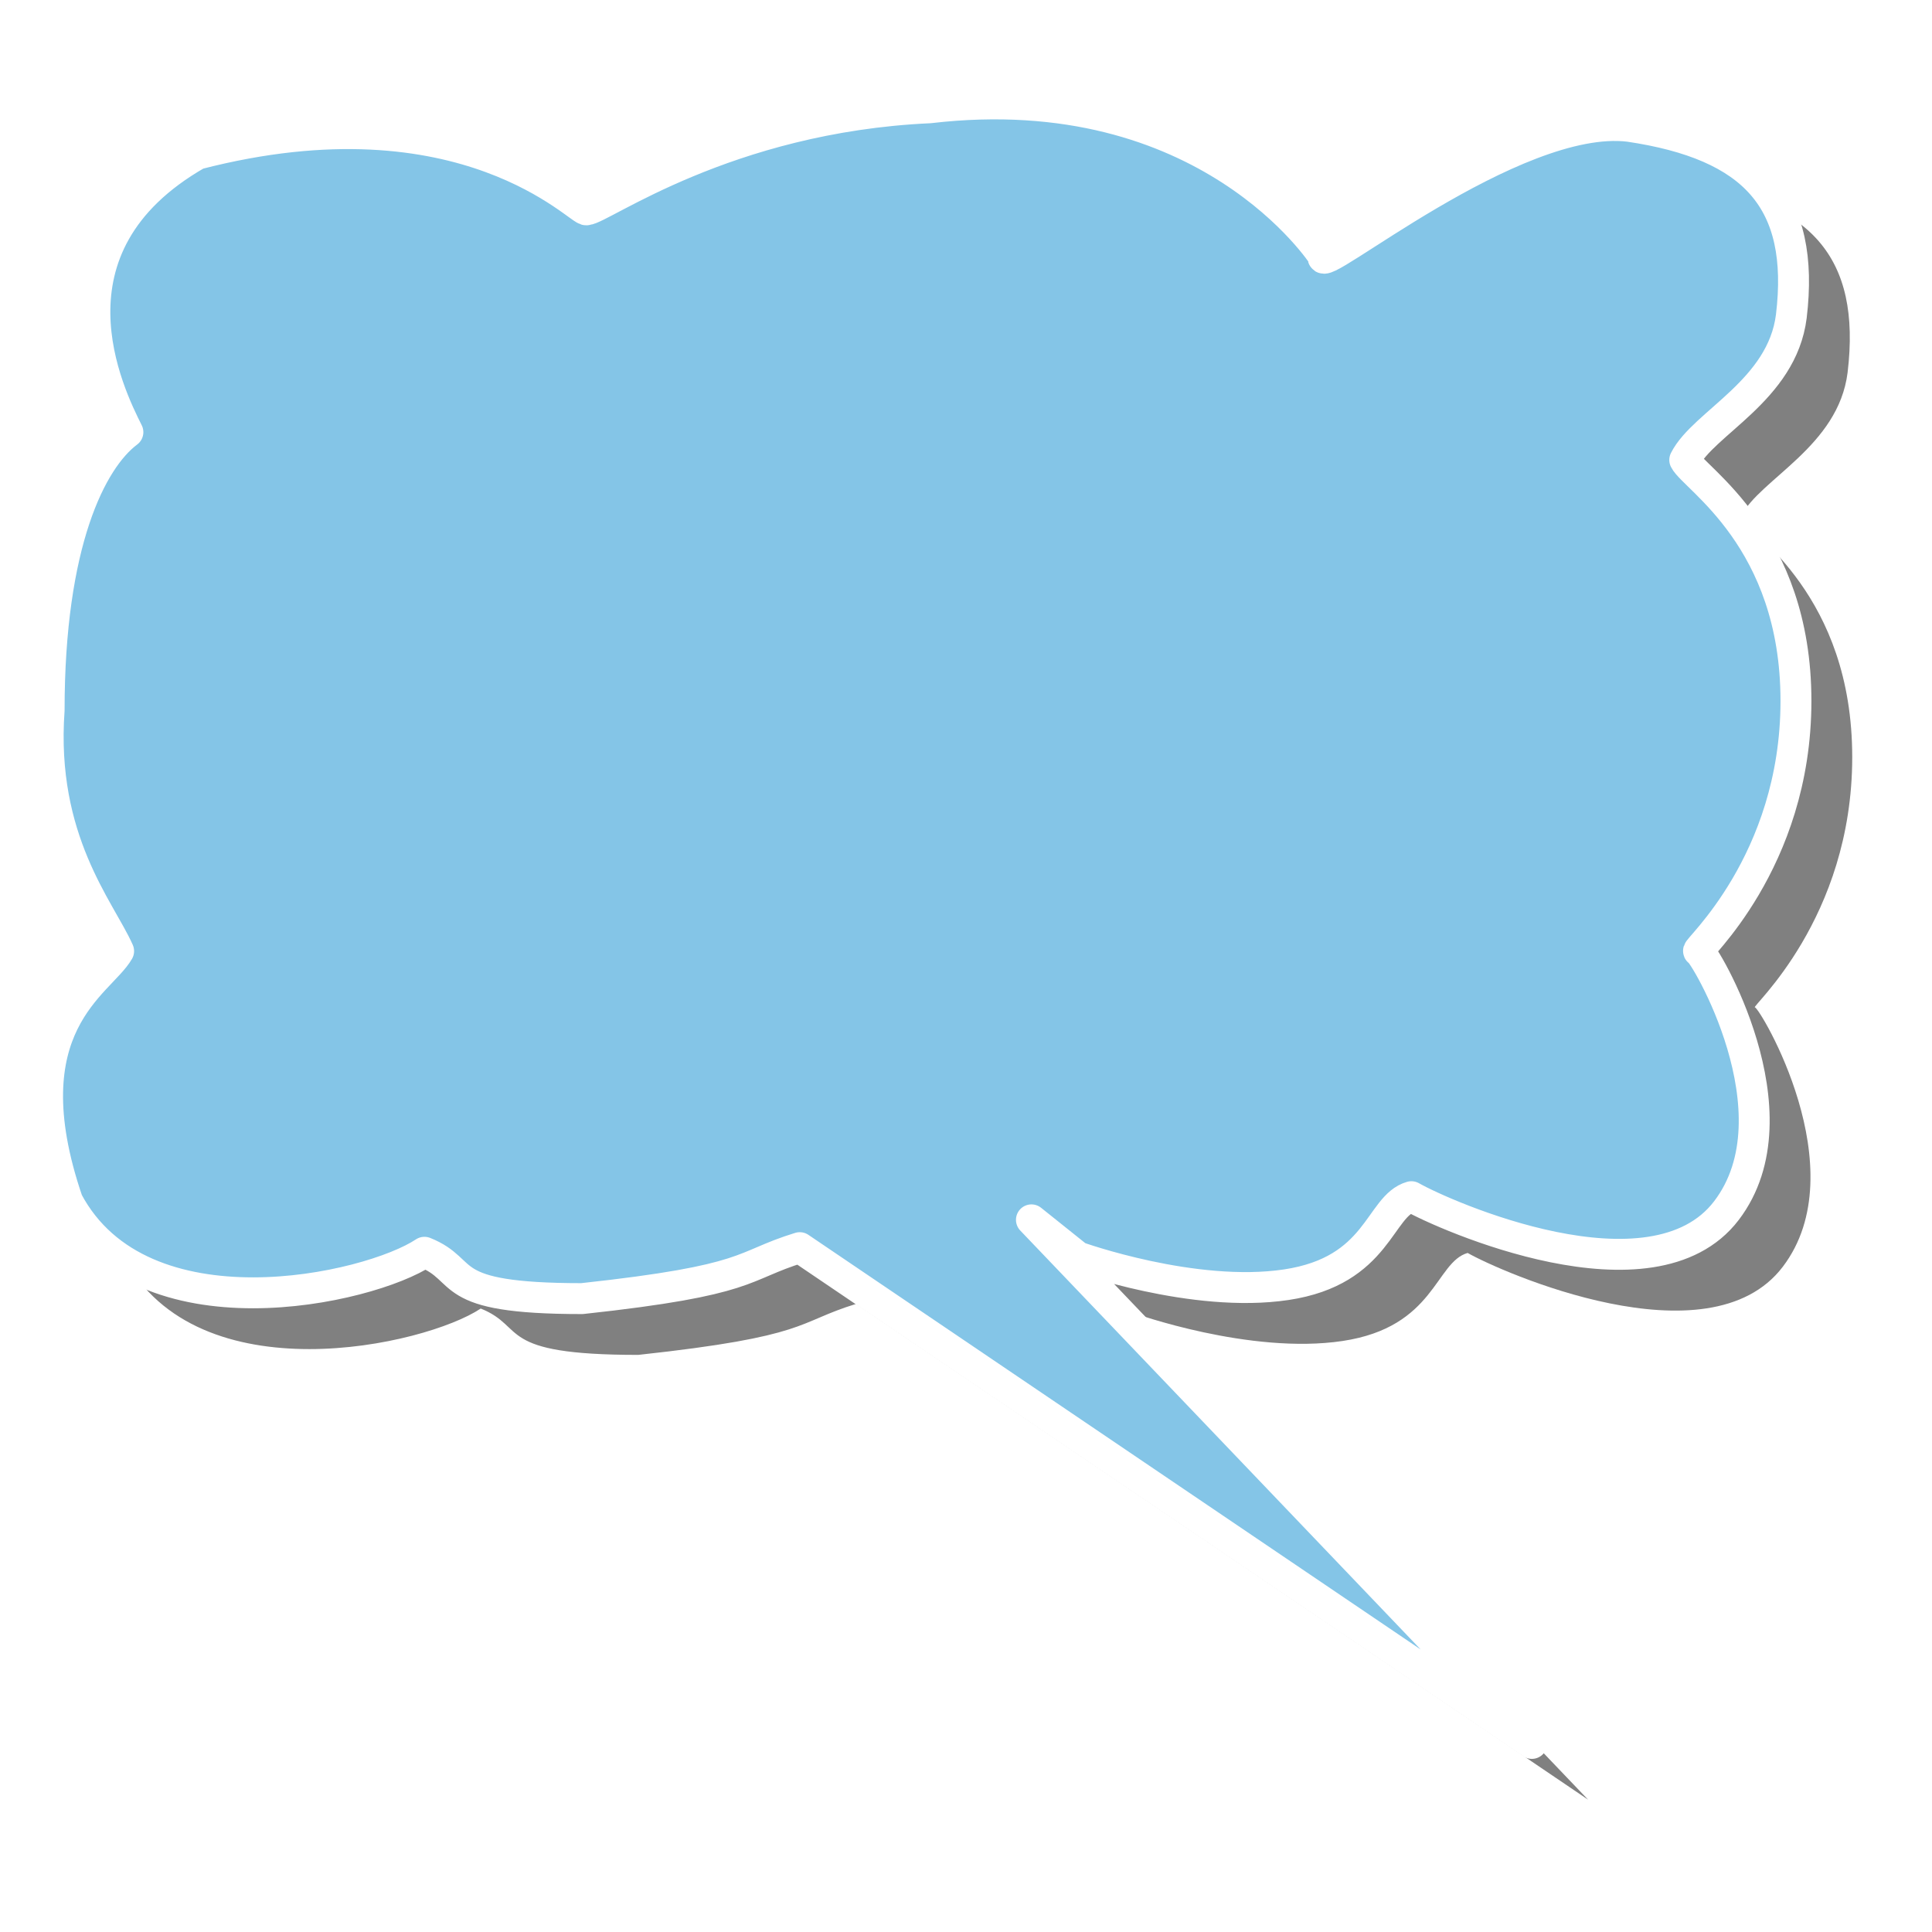 <?xml version="1.0" encoding="UTF-8" standalone="no"?>
<svg viewBox="0 0 500 500" xmlns="http://www.w3.org/2000/svg">
<defs>
<filter id="filter3171">
<feGaussianBlur stdDeviation="6.576"/>
</filter>
</defs>
<path d="m166.378,68.843c3.597,0 35.974-23.983 88.737-26.381 71.948-8.394 101.927,38.373 101.927,38.373-2.398,5.996 49.164-37.173 79.143-33.576 32.377,4.797 45.568,19.186 41.97,49.165-2.398,19.187-22.784,27.581-27.58,37.174 2.398,4.796 28.779,20.386 28.779,62.356s-26.381,64.753-25.182,64.753 26.381,41.97 7.195,67.152-73.148,1.2-81.542-3.597c-8.394,2.398-8.394,19.186-32.377,22.784s-53.961-7.195-53.961-7.195l-11.991-9.593 129.507,135.502-189.465-128.308c-15.588,4.797-11.991,8.394-56.359,13.191-37.174,0-28.78-7.195-40.771-11.992-14.39,9.593-73.148,22.785-92.334-13.19-15.589-45.567 8.394-56.36 13.191-64.754-4.796-10.792-20.385-28.779-17.987-62.355 0-43.17 10.792-64.754 20.386-71.949-4.797-9.593-23.983-47.966 17.987-71.948 69.55-17.987 99.529,15.589 100.728,14.39z" fill-opacity=".498" fill-rule="evenodd" filter="url(#filter3171)"/>
<path d="m151.815,54.28c3.597,0 35.974-23.983 88.737-26.381 71.948-8.394 101.927,38.373 101.927,38.373-2.398,5.996 49.164-37.173 79.143-33.576 32.377,4.797 45.568,19.186 41.97,49.165-2.398,19.187-22.784,27.581-27.58,37.174 2.398,4.796 28.779,20.386 28.779,62.356s-26.381,64.753-25.182,64.753 26.381,41.97 7.195,67.152-73.148,1.2-81.542-3.597c-8.394,2.398-8.394,19.186-32.377,22.784s-53.961-7.195-53.961-7.195l-11.991-9.593 129.507,135.502-189.465-128.308c-15.588,4.797-11.991,8.394-56.359,13.191-37.174,0-28.78-7.195-40.771-11.992-14.39,9.593-73.148,22.785-92.334-13.19-15.589-45.567 8.394-56.36 13.191-64.754-4.796-10.792-20.385-28.779-17.987-62.355 0-43.17 10.792-64.754 20.386-71.949-4.797-9.593-23.983-47.966 17.987-71.948 69.55-17.987 99.529,15.589 100.728,14.39z" fill="#84c5e7" fill-rule="evenodd" stroke="#fff" stroke-linejoin="round" stroke-width="8"/>
</svg>
